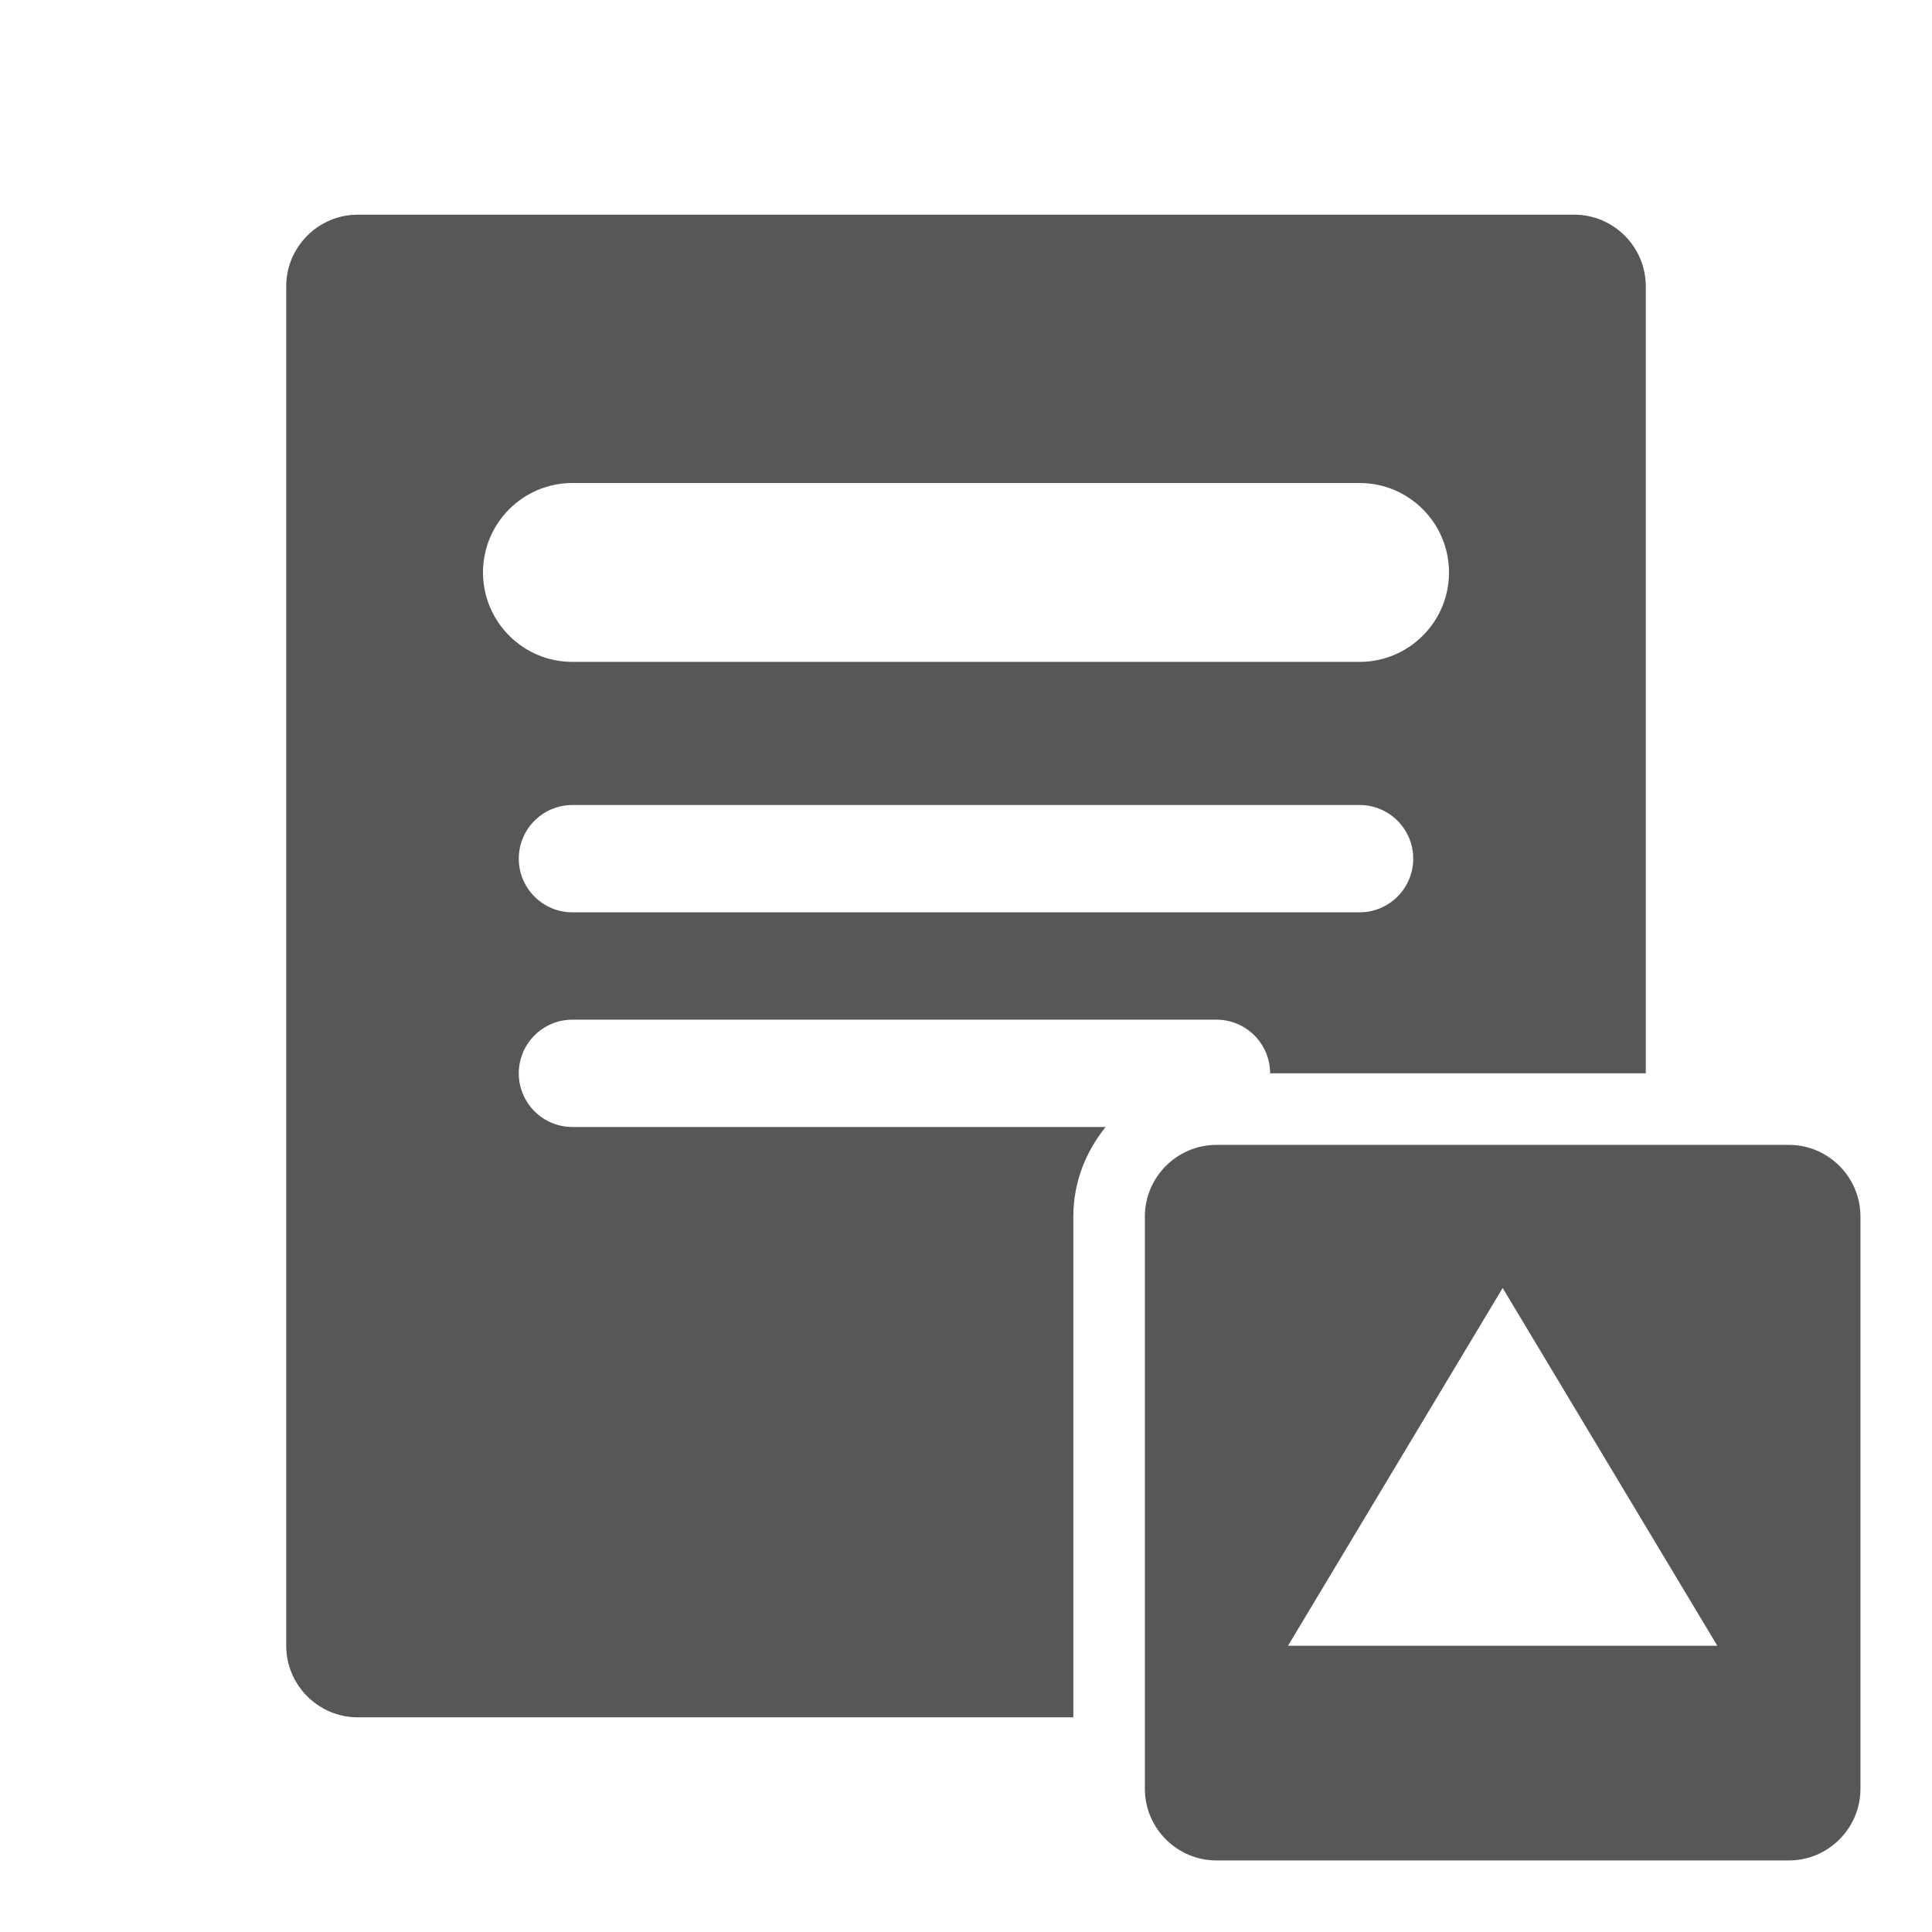 <?xml version="1.0" encoding="UTF-8"?>
<svg xmlns="http://www.w3.org/2000/svg" xmlns:xlink="http://www.w3.org/1999/xlink" baseProfile="tiny" contentScriptType="text/ecmascript" contentStyleType="text/css" height="27px" preserveAspectRatio="xMidYMid meet" version="1.1" viewBox="0 0 27 27" width="27px" x="0px" y="0px" zoomAndPan="magnify">
<rect fill="none" height="27" width="27"/>
<path d="M 15.0 17.0 C 15.0 16.524 15.174 16.094 15.451 15.75 L 8.0 15.75 C 7.586 15.75 7.25 15.414 7.25 15.0 C 7.25 14.586 7.586 14.25 8.0 14.25 L 17.0 14.25 C 17.414 14.25 17.75 14.586 17.75 15.0 L 23.0 15.0 L 23.0 4.0 C 23.0 3.45 22.55 3.0 22.0 3.0 L 5.0 3.0 C 4.45 3.0 4.0 3.45 4.0 4.0 L 4.0 23.0 C 4.0 23.55 4.45 24.0 5.0 24.0 L 15.0 24.0 L 15.0 17.0 z M 19.0 12.75 L 8.0 12.75 C 7.586 12.75 7.25 12.414 7.25 12.0 C 7.25 11.586 7.586 11.25 8.0 11.25 L 19.0 11.25 C 19.414 11.25 19.75 11.586 19.75 12.0 C 19.75 12.414 19.414 12.75 19.0 12.75 z M 6.75 8.0 C 6.75 7.31 7.31 6.75 8.0 6.75 L 19.0 6.75 C 19.69 6.75 20.25 7.31 20.25 8.0 C 20.25 8.69 19.69 9.25 19.0 9.25 L 8.0 9.25 C 7.31 9.25 6.75 8.69 6.75 8.0 z " fill="#575757" fill-opacity="1"/>
<path d="M 25.0 16.0 L 17.0 16.0 C 16.45 16.0 16.0 16.45 16.0 17.0 L 16.0 25.0 C 16.0 25.55 16.45 26.0 17.0 26.0 L 25.0 26.0 C 25.55 26.0 26.0 25.55 26.0 25.0 L 26.0 17.0 C 26.0 16.45 25.55 16.0 25.0 16.0 z M 18.0 23.0 L 21.0 18.0 L 24.0 23.0 L 18.0 23.0 z " fill="#575757"/>
<defs>
<linearGradient gradientUnits="userSpaceOnUse" x1="13.501" x2="13.501" xlink:actuate="onLoad" xlink:show="other" xlink:type="simple" y1="24" y2="3.001">
<stop offset="0" stop-color="#d0cbc5"/>
<stop offset="1" stop-color="#fcfcf9"/>
</linearGradient>
</defs>
</svg>
